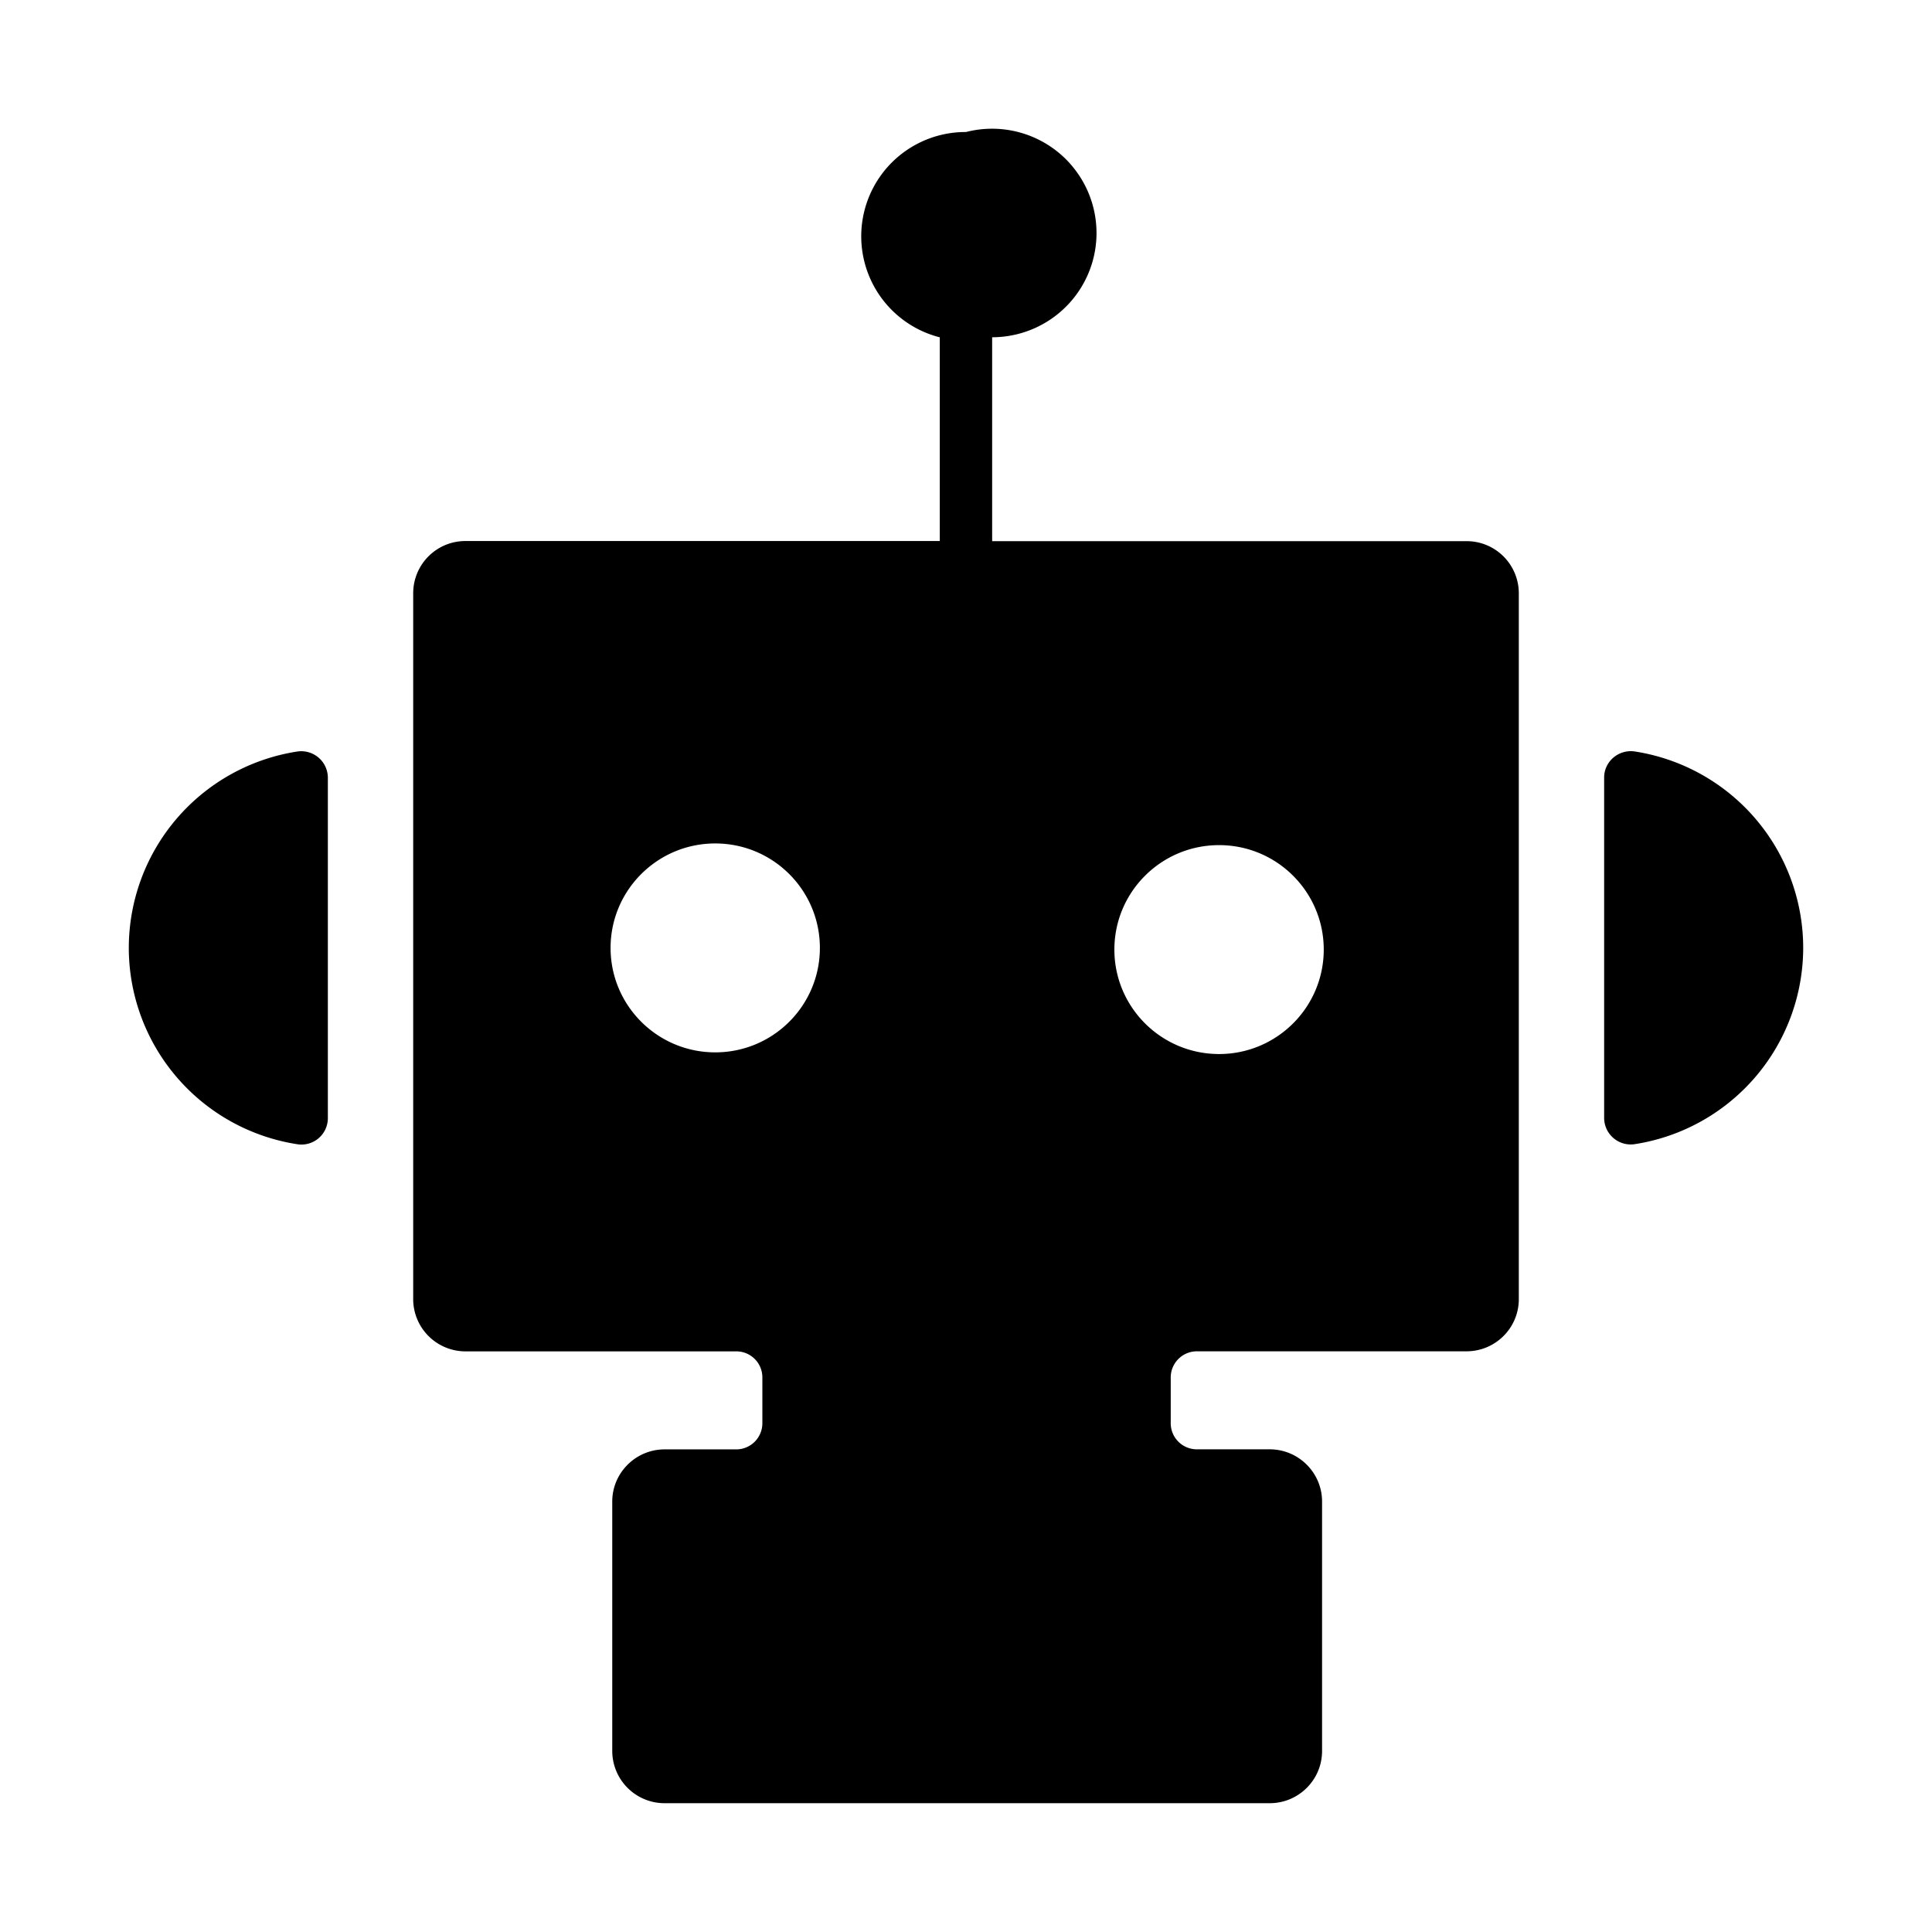 <?xml version="1.0" standalone="no"?><!DOCTYPE svg PUBLIC "-//W3C//DTD SVG 1.1//EN" "http://www.w3.org/Graphics/SVG/1.1/DTD/svg11.dtd"><svg class="icon" width="200px" height="200.00px" viewBox="0 0 1024 1024" version="1.1" xmlns="http://www.w3.org/2000/svg"><path d="M568.457 88.269c13.653 16.452 16.589 39.356 7.475 58.709-9.114 19.388-28.604 31.744-50.074 31.778v108.066h251.426a27.648 27.648 0 0 1 27.716 27.648v374.101c0 15.258-12.39 27.648-27.716 27.648h-142.916a13.858 13.858 0 0 0-13.858 13.858v24.235c0 7.714 6.212 13.858 13.858 13.858h38.605c15.326 0 27.75 12.459 27.75 27.682v132.198c0 15.292-12.425 27.682-27.75 27.682H352.256a27.716 27.716 0 0 1-27.75-27.648v-132.233c0-15.223 12.459-27.648 27.75-27.648h37.922a13.858 13.858 0 0 0 13.892-13.858v-24.235a13.79 13.79 0 0 0-13.892-13.858H246.716a27.716 27.716 0 0 1-27.716-27.648V314.47c0-15.292 12.356-27.716 27.716-27.716h251.392V178.79A55.262 55.262 0 0 1 512 69.973a55.433 55.433 0 0 1 56.457 18.261z m298.086 310.033A105.404 105.404 0 0 1 955.733 502.374a105.404 105.404 0 0 1-89.19 104.038 14.097 14.097 0 0 1-16.316-13.756v-180.531c0-8.602 7.782-15.121 16.316-13.824z m-697.754 3.209a14.063 14.063 0 0 1 4.983 10.65v180.531a13.995 13.995 0 0 1-16.316 13.756A105.404 105.404 0 0 1 68.267 502.374a105.404 105.404 0 0 1 89.19-104.038 14.131 14.131 0 0 1 11.332 3.174z m477.355 46.421c-30.652 0-55.501 24.781-55.501 55.364 0 30.549 24.849 55.364 55.501 55.364 30.618 0 55.467-24.815 55.467-55.364 0-30.583-24.849-55.364-55.467-55.364z m-267.059-0.887c-30.618 0-55.467 24.781-55.467 55.364 0 30.583 24.849 55.364 55.467 55.364 30.652 0 55.467-24.781 55.467-55.364 0-30.583-24.815-55.364-55.467-55.364z" /></svg>